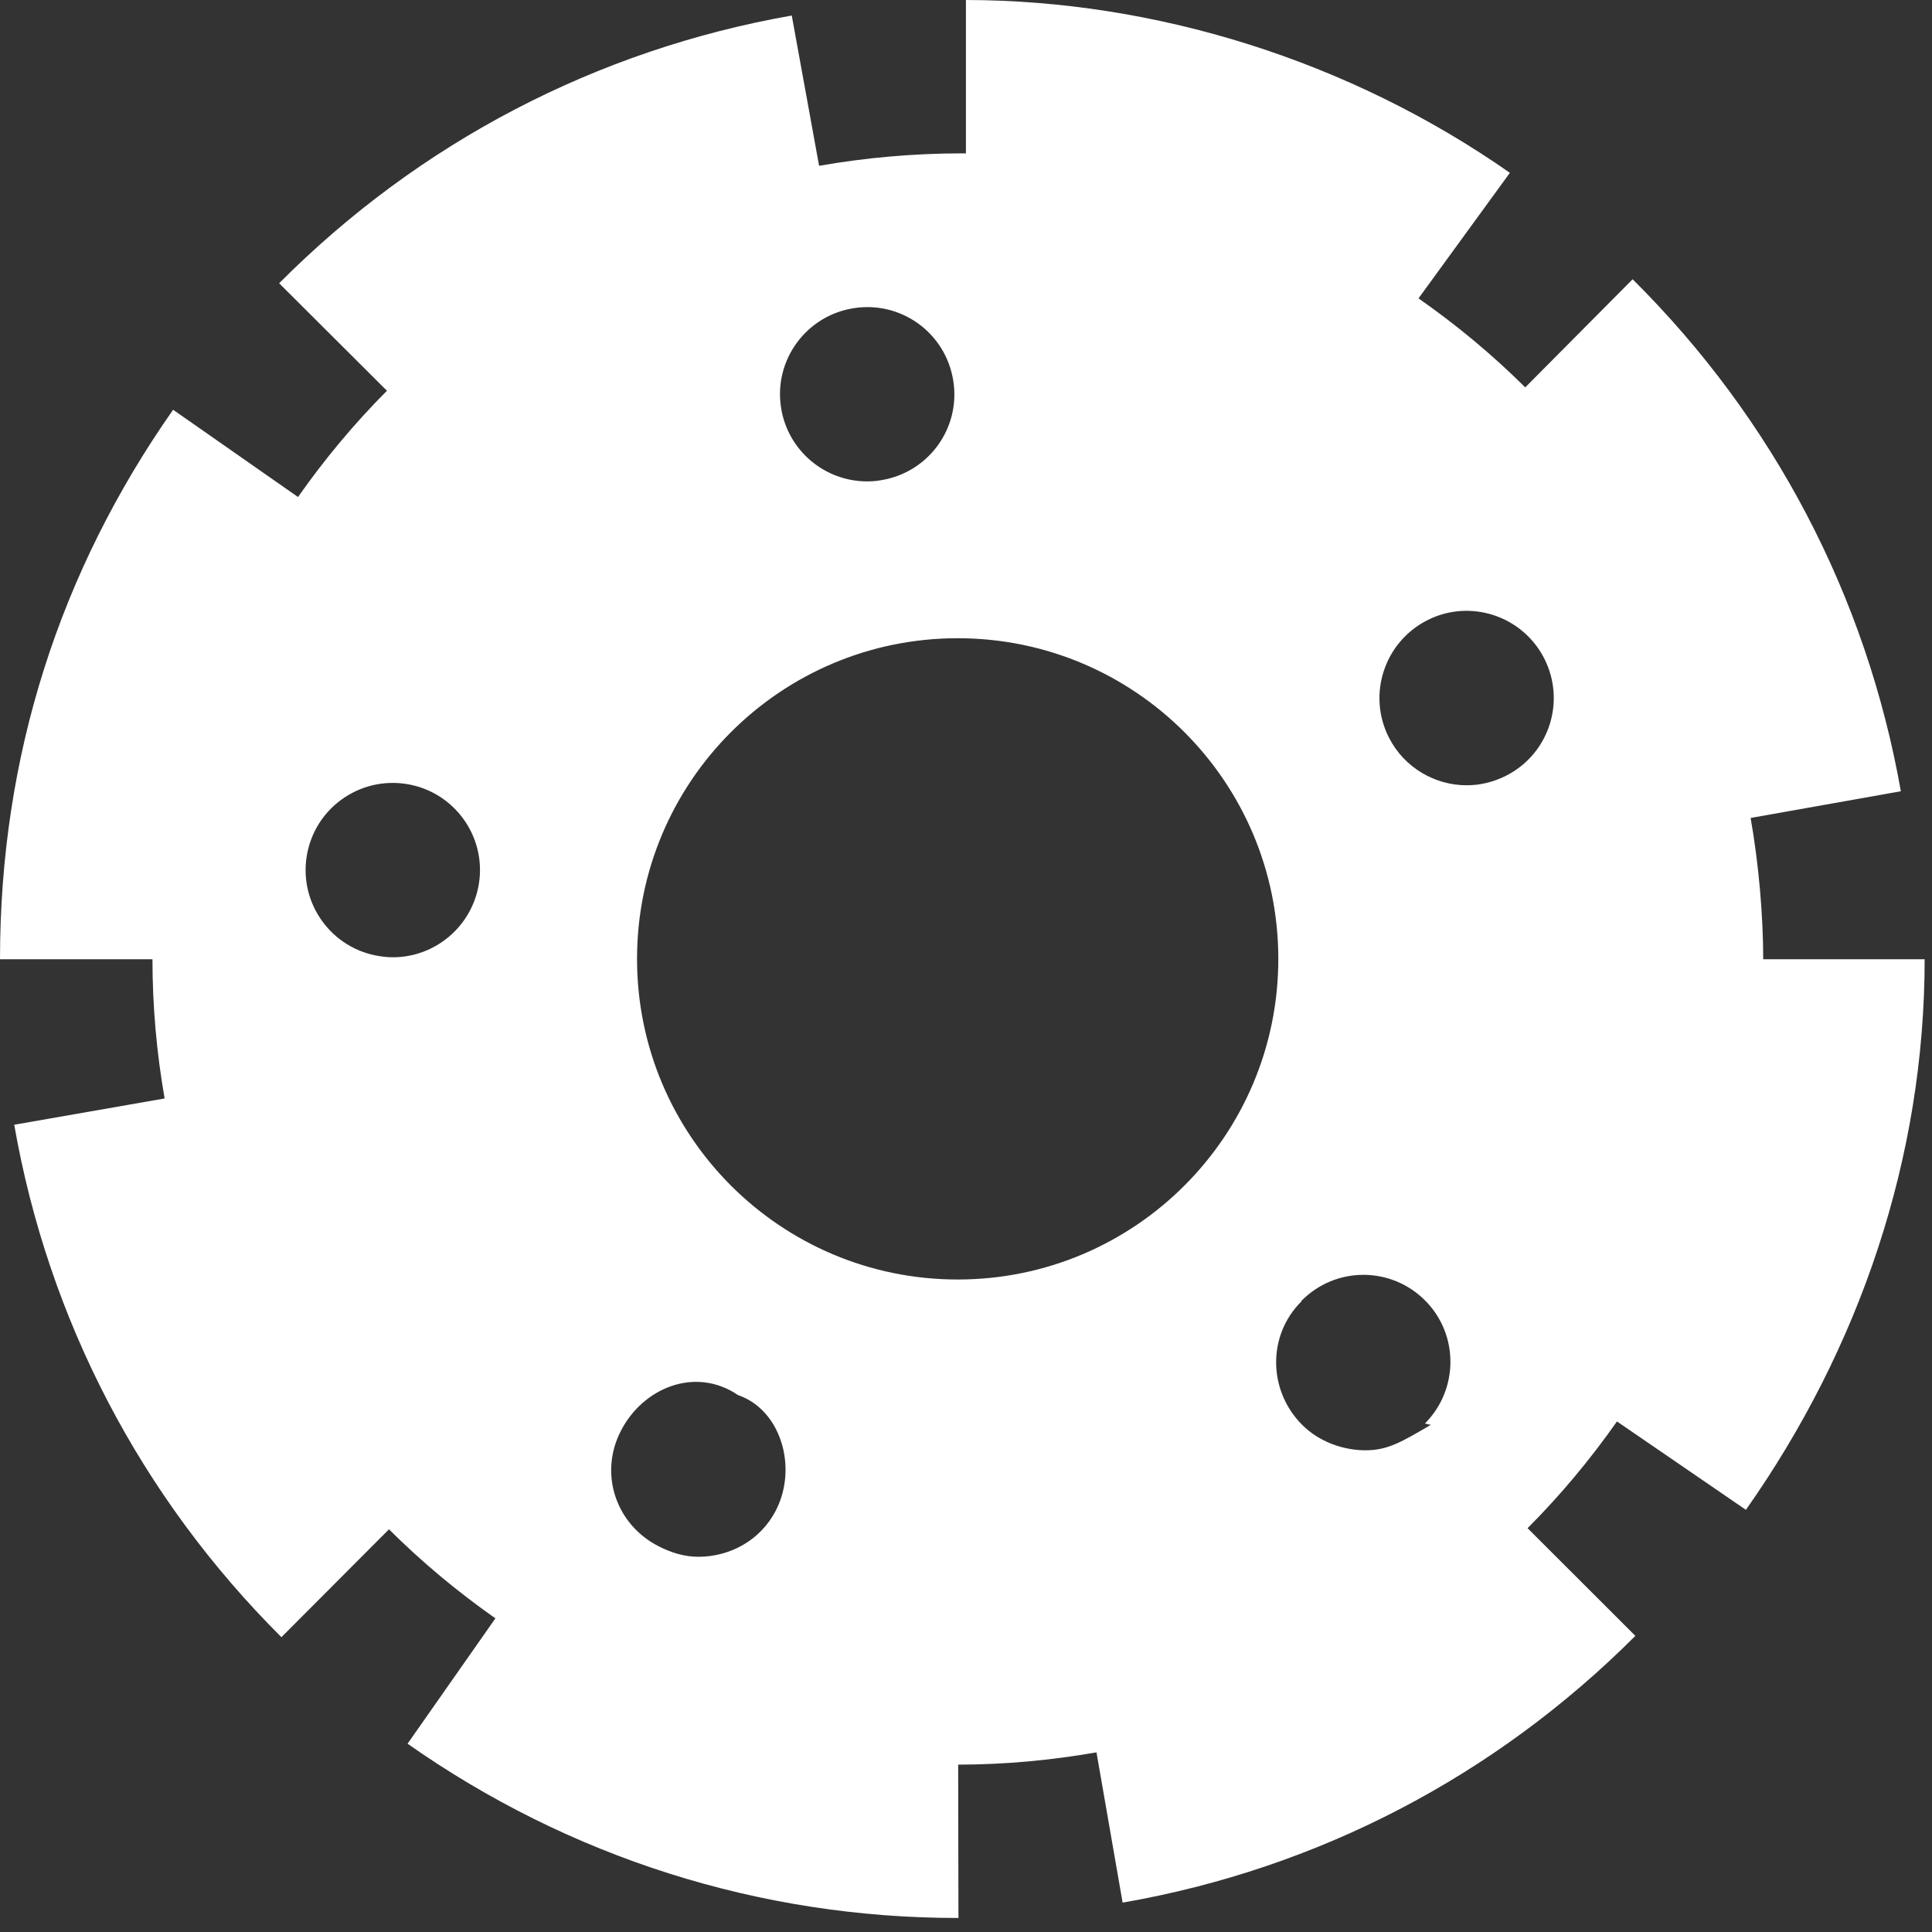 <?xml version="1.0" encoding="UTF-8" standalone="no"?>
<!DOCTYPE svg PUBLIC "-//W3C//DTD SVG 1.1//EN" "http://www.w3.org/Graphics/SVG/1.1/DTD/svg11.dtd">
<svg width="100%" height="100%" viewBox="0 0 133 133" version="1.1" xmlns="http://www.w3.org/2000/svg" xmlns:xlink="http://www.w3.org/1999/xlink" xml:space="preserve" xmlns:serif="http://www.serif.com/" style="fill-rule:evenodd;clip-rule:evenodd;stroke-linejoin:round;stroke-miterlimit:1.414;">
    <rect x="0" y="0" width="133" height="133" fill="#333333" stroke="none"/>
    <g transform="matrix(1,0,0,1,-578.505,-412.966)">
        <g transform="matrix(1,0,0,1,622.359,478.991)">
            <path d="M0,-0.016C0,-12.205 9.885,-22.089 22.074,-22.089C34.264,-22.089 44.146,-12.205 44.146,-0.016C44.146,12.176 34.264,22.057 22.074,22.057C9.885,22.057 0,12.176 0,-0.016M-1.123,32.497C0.377,29.537 3.986,28.009 6.947,30.009L6.937,30.009C9.896,31.009 11.076,34.976 9.566,37.936C8.506,40.016 6.396,41.145 4.217,41.145C3.297,41.145 2.377,40.877 1.496,40.427C-1.453,38.927 -2.633,35.447 -1.123,32.497M21.768,-39.826C22.297,-36.556 20.066,-33.486 16.787,-32.966C16.467,-32.906 16.156,-32.886 15.836,-32.886C12.938,-32.886 10.387,-34.986 9.916,-37.946C9.396,-41.216 11.627,-44.286 14.896,-44.806C18.178,-45.336 21.246,-43.106 21.768,-39.826M62.447,-20.706C63.957,-17.756 62.797,-14.146 59.848,-12.636C58.967,-12.186 58.037,-11.966 57.117,-11.966C54.938,-11.966 52.826,-13.166 51.768,-15.236C50.256,-18.186 51.428,-21.796 54.377,-23.316C57.316,-24.826 60.938,-23.656 62.447,-20.706M-22.744,-7.056C-22.232,-10.336 -19.164,-12.566 -15.883,-12.056C-12.613,-11.546 -10.373,-8.476 -10.883,-5.206C-11.354,-2.245 -13.902,-0.126 -16.803,-0.126C-17.113,-0.126 -17.424,-0.156 -17.744,-0.206C-21.014,-0.716 -23.254,-3.786 -22.744,-7.056M54.246,31.964C54.227,31.984 54.454,32.005 54.435,32.024C54.425,32.034 54.641,32.044 54.641,32.054L54.641,32.064C52.641,33.234 51.685,33.814 50.153,33.814C48.614,33.814 46.959,33.234 45.789,32.064C43.439,29.714 43.378,25.914 45.728,23.574C45.749,23.554 45.738,23.534 45.758,23.505C48.098,21.154 51.883,21.144 54.232,23.484C56.582,25.814 56.576,29.614 54.246,31.964M77.527,0.009C77.525,-2.991 77.219,-6.562 76.66,-9.716L87.002,-11.554C84.631,-24.969 78.244,-37.161 68.537,-46.801L61.145,-39.358C58.881,-41.606 56.42,-43.653 53.797,-45.485L60.087,-54.128C48.997,-61.886 35.641,-66.009 22.641,-66.025L22.641,-55.465C21.641,-55.465 22.345,-55.467 22.321,-55.467C19.022,-55.467 15.674,-55.162 12.533,-54.611L10.651,-64.956C-2.765,-62.596 -14.988,-56.223 -24.637,-46.526L-17.217,-39.126C-19.459,-36.872 -21.508,-34.42 -23.338,-31.81L-31.937,-37.817C-39.732,-26.698 -43.852,-13.991 -43.854,0.009L-33.359,0.009L-33.359,-0.016C-33.359,3.263 -33.067,6.471 -32.522,9.594L-42.875,11.403C-40.527,24.822 -34.169,37.021 -24.481,46.68L-17.076,39.253C-14.82,41.502 -12.365,43.547 -9.75,45.383L-15.797,54.013C-4.664,61.834 8.432,66.009 22.074,66.009L22.125,66.009L22.107,55.454C25.355,55.452 28.533,55.147 31.629,54.609L33.428,64.953C46.85,62.619 59.055,56.269 68.725,46.589L61.305,39.176C63.564,36.915 65.617,34.45 67.459,31.828L76.335,37.912C84.181,26.768 88.641,13.652 88.641,-0.016L88.641,0.009L77.527,0.009Z" style="fill:white;fill-rule:nonzero;"/>
        </g>
    </g>
</svg>
